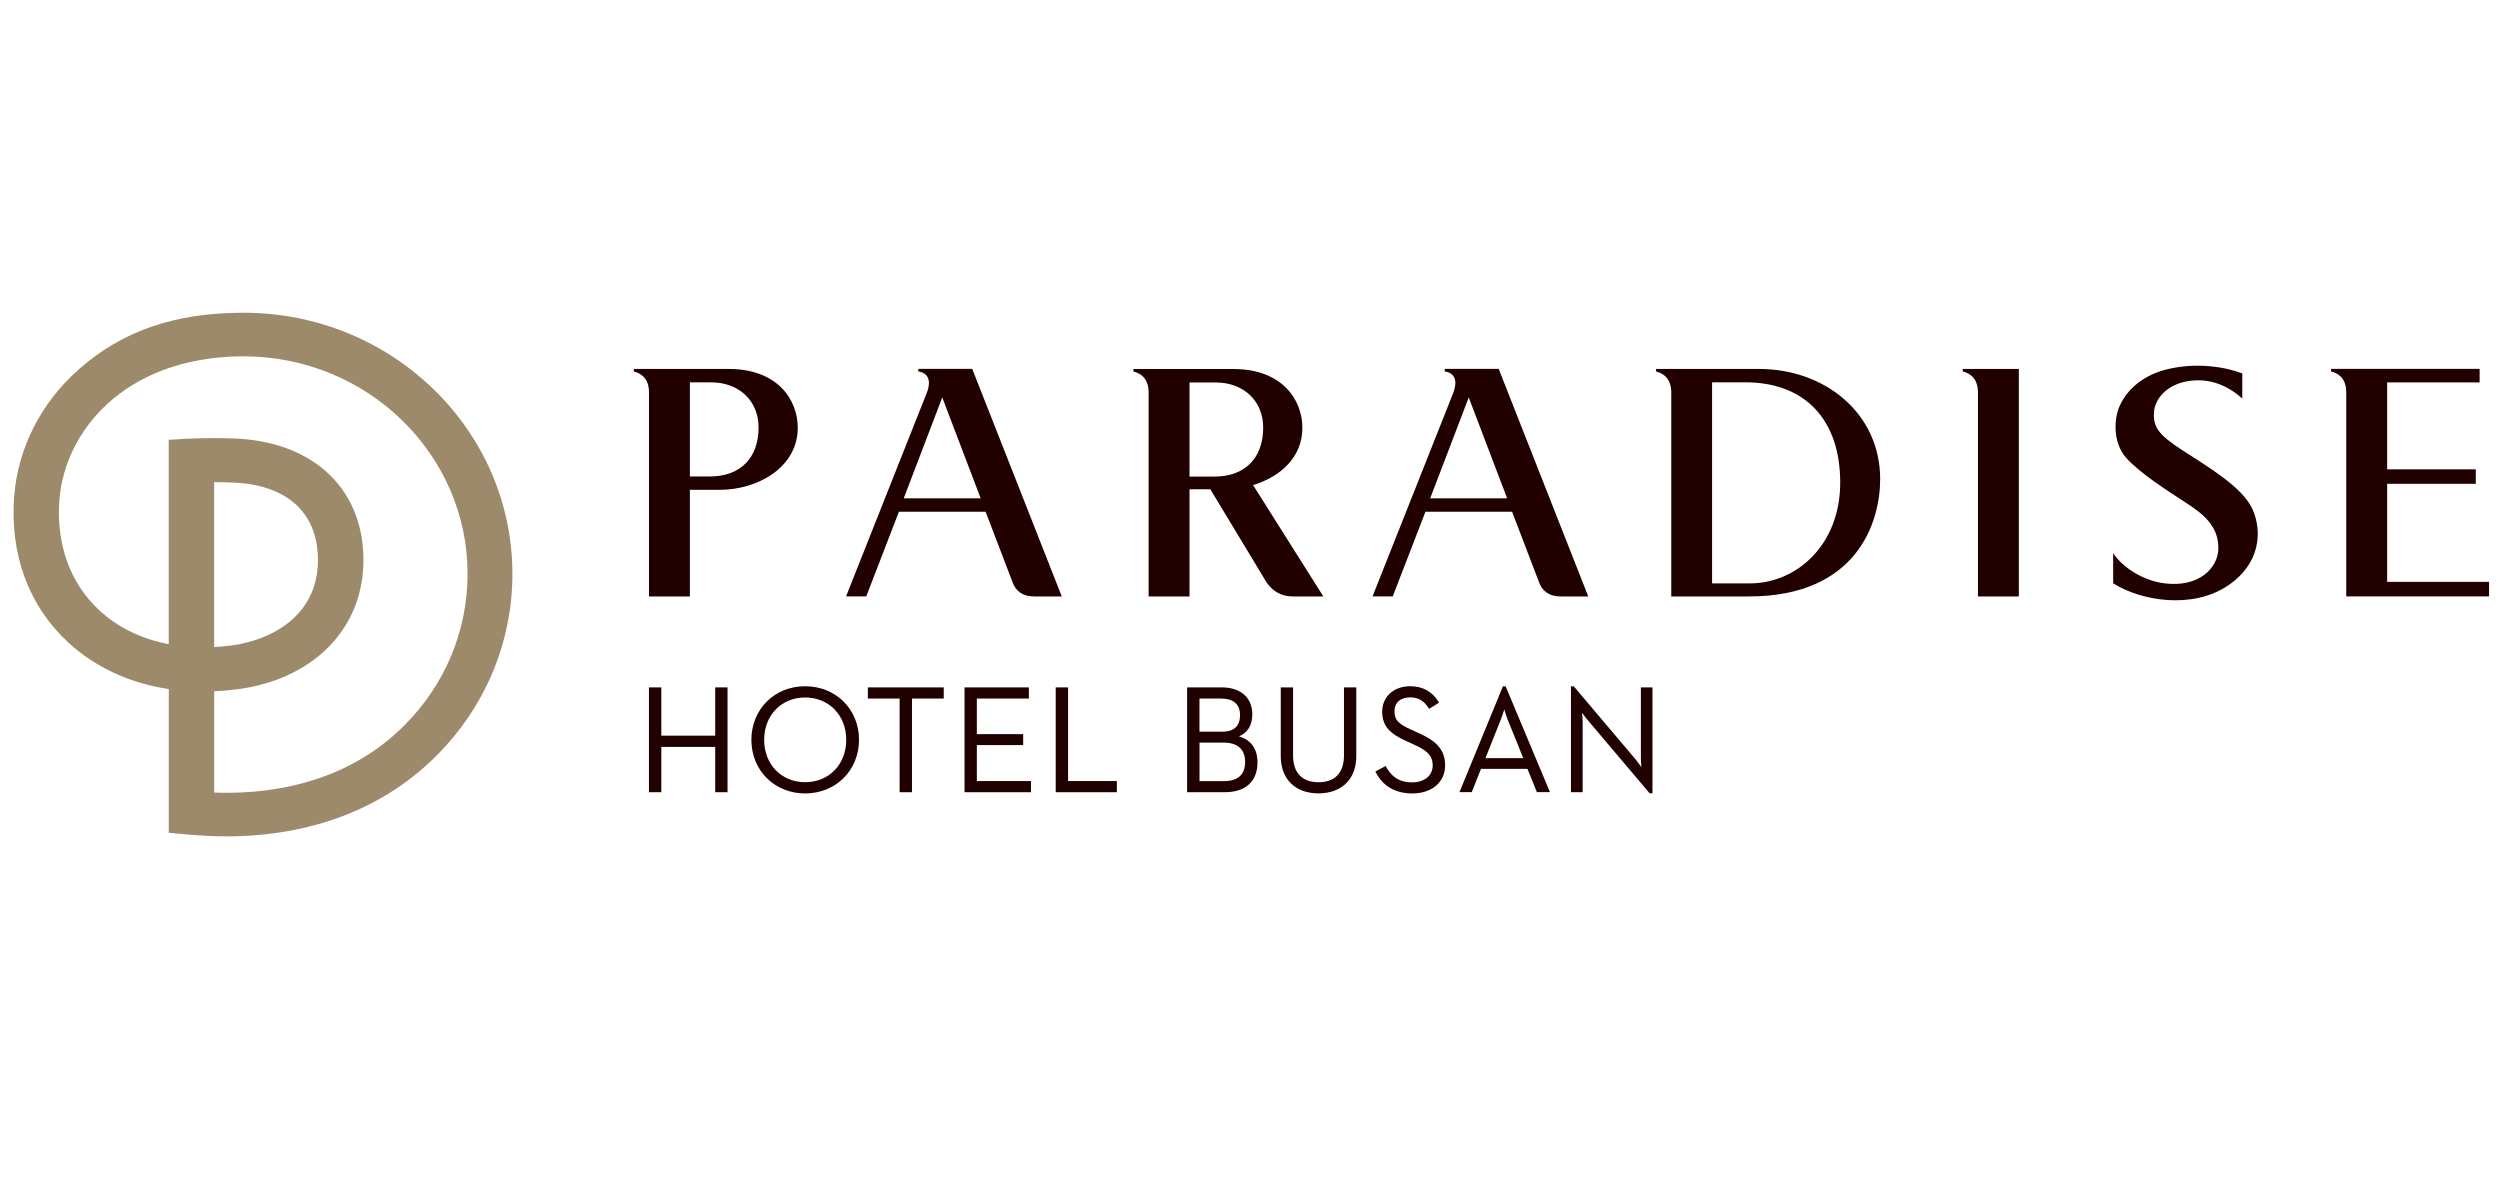 <svg width="148" height="70" viewBox="0 0 148 70" fill="none" xmlns="http://www.w3.org/2000/svg">
<path d="M9.991 49.298V40.792C7.686 40.45 5.632 39.498 4.052 38.044C1.705 35.889 0.568 32.806 0.84 29.364C1.071 26.511 2.424 23.85 4.652 21.876C7.247 19.585 10.351 18.514 14.424 18.514C23.198 18.514 30.334 25.447 30.334 33.971C30.334 38.002 28.744 41.818 25.859 44.715C22.745 47.854 18.431 49.514 13.378 49.514C11.878 49.514 10.267 49.319 9.991 49.298ZM13.918 25.96C18.675 26.162 21.643 29.081 21.511 33.427C21.388 37.34 18.456 40.234 14.04 40.806C13.584 40.865 13.127 40.904 12.68 40.925V46.92C12.928 46.927 13.172 46.934 13.409 46.934C17.706 46.934 21.347 45.553 23.945 42.934C26.355 40.52 27.68 37.336 27.68 33.974C27.68 26.874 21.734 21.095 14.421 21.095C14.351 21.095 14.281 21.095 14.208 21.095C7.324 21.2 3.84 25.562 3.519 29.566C3.309 32.206 4.153 34.543 5.894 36.143C6.996 37.155 8.37 37.824 9.988 38.135V26.037C11.432 25.936 12.614 25.908 13.915 25.96M12.677 28.541V38.306C13.005 38.288 13.343 38.257 13.678 38.215C16.098 37.901 18.721 36.457 18.818 33.346C18.905 30.441 17.078 28.701 13.803 28.569C13.413 28.555 13.064 28.544 12.68 28.541" fill="#9D8A6A"/>
<path d="M132.74 23.592C131.903 22.839 130.825 22.354 129.528 22.563C128.23 22.776 127.54 23.655 127.512 24.45C127.481 25.276 127.756 25.719 129.179 26.644C130.598 27.568 132.75 28.813 133.346 30.142C133.943 31.47 133.803 33.378 131.906 34.658C129.786 36.091 126.741 35.572 125.099 34.532V32.747C125.688 33.639 126.919 34.379 128.129 34.532C130.222 34.797 131.289 33.591 131.324 32.523C131.373 31.146 130.407 30.413 129.409 29.765C128.412 29.116 126.647 27.997 125.855 27.087C125.067 26.18 125.154 24.799 125.468 24.066C125.782 23.337 126.574 22.284 128.293 21.862C130.009 21.44 131.742 21.716 132.743 22.106V23.589L132.74 23.592Z" fill="#210000"/>
<path d="M57.557 21.838H54.362V21.988C55.185 22.124 55.028 22.874 54.85 23.296L50.087 35.306H51.283L53.215 30.295H58.348L59.946 34.473C60.124 34.958 60.497 35.31 61.229 35.31H62.858L57.557 21.841V21.838ZM53.501 29.5L55.782 23.529L58.056 29.5H53.501Z" fill="#210000"/>
<path d="M88.724 21.838H85.53V21.988C86.353 22.124 86.192 22.874 86.018 23.296L81.254 35.306H82.45L84.386 30.295H89.516L91.113 34.473C91.291 34.958 91.664 35.31 92.397 35.31H94.025L88.724 21.841V21.838ZM84.668 29.5L86.949 23.529L89.223 29.5H84.668Z" fill="#210000"/>
<path d="M119.515 21.841H116.195V21.991C116.861 22.169 117.095 22.636 117.095 23.229V35.31H119.515V21.841Z" fill="#210000"/>
<path d="M147.352 35.306V34.445H141.319V28.642H146.567V27.784H141.319V22.637H146.794V21.838H137.999V21.988C138.665 22.166 138.898 22.633 138.898 23.226V35.306H147.352Z" fill="#210000"/>
<path d="M103.529 35.31C109.928 35.31 111.306 30.933 111.306 28.363C111.306 24.464 108.034 21.841 104.132 21.841H98.039V21.991C98.674 22.162 98.915 22.595 98.939 23.146V35.31H103.532H103.529ZM103.605 34.539H101.356V22.633H103.316C106.873 22.633 108.941 24.861 108.941 28.572C108.941 32.283 106.329 34.536 103.602 34.536" fill="#210000"/>
<path d="M74.182 28.715C75.786 28.234 77.101 27.076 77.101 25.329C77.101 23.679 75.918 21.845 73.013 21.845H67.099V21.991C67.754 22.166 67.991 22.623 67.998 23.205V35.31H70.419V28.966H71.653L74.973 34.466C75.305 34.954 75.793 35.306 76.522 35.31H78.342L74.182 28.715ZM70.419 22.643H71.985C73.599 22.643 74.781 23.718 74.781 25.308C74.781 27.118 73.704 28.213 71.897 28.213H70.419V22.643Z" fill="#210000"/>
<path d="M43.136 21.841H37.521V21.991C38.187 22.169 38.421 22.636 38.421 23.229V35.31H40.841V28.998H42.599C44.859 28.998 47.227 27.669 47.227 25.322C47.227 23.672 46.041 21.841 43.136 21.841ZM42.023 28.206H40.841V22.636H42.111C43.725 22.636 44.908 23.711 44.908 25.301C44.908 27.111 43.83 28.206 42.023 28.206Z" fill="#210000"/>
<path d="M42.341 43.551H39.15V40.694H38.418V46.899H39.15V44.217H42.341V46.899H43.07V40.694H42.341V43.551Z" fill="#210000"/>
<path d="M47.663 40.625C45.849 40.625 44.482 41.988 44.482 43.798C44.482 45.608 45.849 46.972 47.663 46.972C49.477 46.972 50.854 45.608 50.854 43.798C50.854 41.988 49.483 40.625 47.663 40.625ZM47.663 46.306C46.261 46.306 45.239 45.253 45.239 43.798C45.239 42.344 46.258 41.291 47.663 41.291C49.068 41.291 50.097 42.344 50.097 43.798C50.097 45.253 49.072 46.306 47.663 46.306Z" fill="#210000"/>
<path d="M51.377 41.354H53.257V46.899H53.989V41.354H55.869V40.694H51.377V41.354Z" fill="#210000"/>
<path d="M57.829 44.109H60.573V43.46H57.829V41.354H60.908V40.694H57.1V46.899H61.034V46.239H57.829V44.109Z" fill="#210000"/>
<path d="M63.231 40.694H62.498V46.899H66.118V46.239H63.231V40.694Z" fill="#210000"/>
<path d="M73.345 43.593C73.864 43.376 74.136 42.93 74.136 42.292C74.136 41.305 73.449 40.694 72.34 40.694H70.276V46.899H72.504C73.739 46.899 74.443 46.257 74.443 45.138C74.443 44.332 74.063 43.798 73.345 43.593ZM72.379 43.313H71.008V41.354H72.291C73.024 41.354 73.411 41.695 73.411 42.337C73.411 42.783 73.233 43.313 72.382 43.313M71.011 43.962H72.427C73.264 43.962 73.711 44.356 73.711 45.103C73.711 45.849 73.292 46.243 72.466 46.243H71.011V43.966V43.962Z" fill="#210000"/>
<path d="M79.563 44.722C79.563 45.748 79.029 46.309 78.056 46.309C77.083 46.309 76.55 45.744 76.55 44.722V40.694H75.821V44.768C75.821 46.124 76.679 46.968 78.056 46.968C78.701 46.968 79.252 46.777 79.647 46.414C80.069 46.027 80.292 45.458 80.292 44.768V40.694H79.563V44.722Z" fill="#210000"/>
<path d="M83.988 43.401L83.5 43.178C82.844 42.874 82.552 42.651 82.552 42.117C82.552 41.584 82.914 41.284 83.483 41.284C83.968 41.284 84.302 41.486 84.581 41.929L84.602 41.964L85.192 41.598L85.171 41.563C84.797 40.939 84.229 40.625 83.479 40.625C82.506 40.625 81.826 41.245 81.826 42.135C81.826 43.024 82.349 43.46 83.2 43.847L83.685 44.07C84.417 44.398 84.815 44.691 84.815 45.312C84.815 45.933 84.309 46.316 83.587 46.316C82.688 46.316 82.293 45.818 82.049 45.382L82.032 45.347L81.422 45.671L81.439 45.706C81.728 46.285 82.339 46.972 83.608 46.972C84.77 46.972 85.551 46.302 85.551 45.308C85.551 44.315 84.927 43.816 83.988 43.401Z" fill="#210000"/>
<path d="M89.136 40.632H88.972L86.423 46.84L86.398 46.895H87.127L87.675 45.518H90.426L90.984 46.895H91.758L89.143 40.653L89.132 40.628L89.136 40.632ZM90.175 44.88H87.94L88.853 42.585C88.93 42.4 89.007 42.156 89.052 41.999C89.097 42.159 89.178 42.414 89.251 42.592L90.175 44.876V44.88Z" fill="#210000"/>
<path d="M97.14 40.694V44.865C97.14 45.033 97.157 45.263 97.171 45.413C97.08 45.291 96.944 45.099 96.836 44.967L93.181 40.646L93.167 40.632H93V46.899H93.694V42.728C93.694 42.571 93.67 42.344 93.656 42.198C93.746 42.323 93.886 42.508 93.99 42.627L97.645 46.947L97.659 46.961H97.827V40.694H97.14Z" fill="#210000"/>
</svg>
